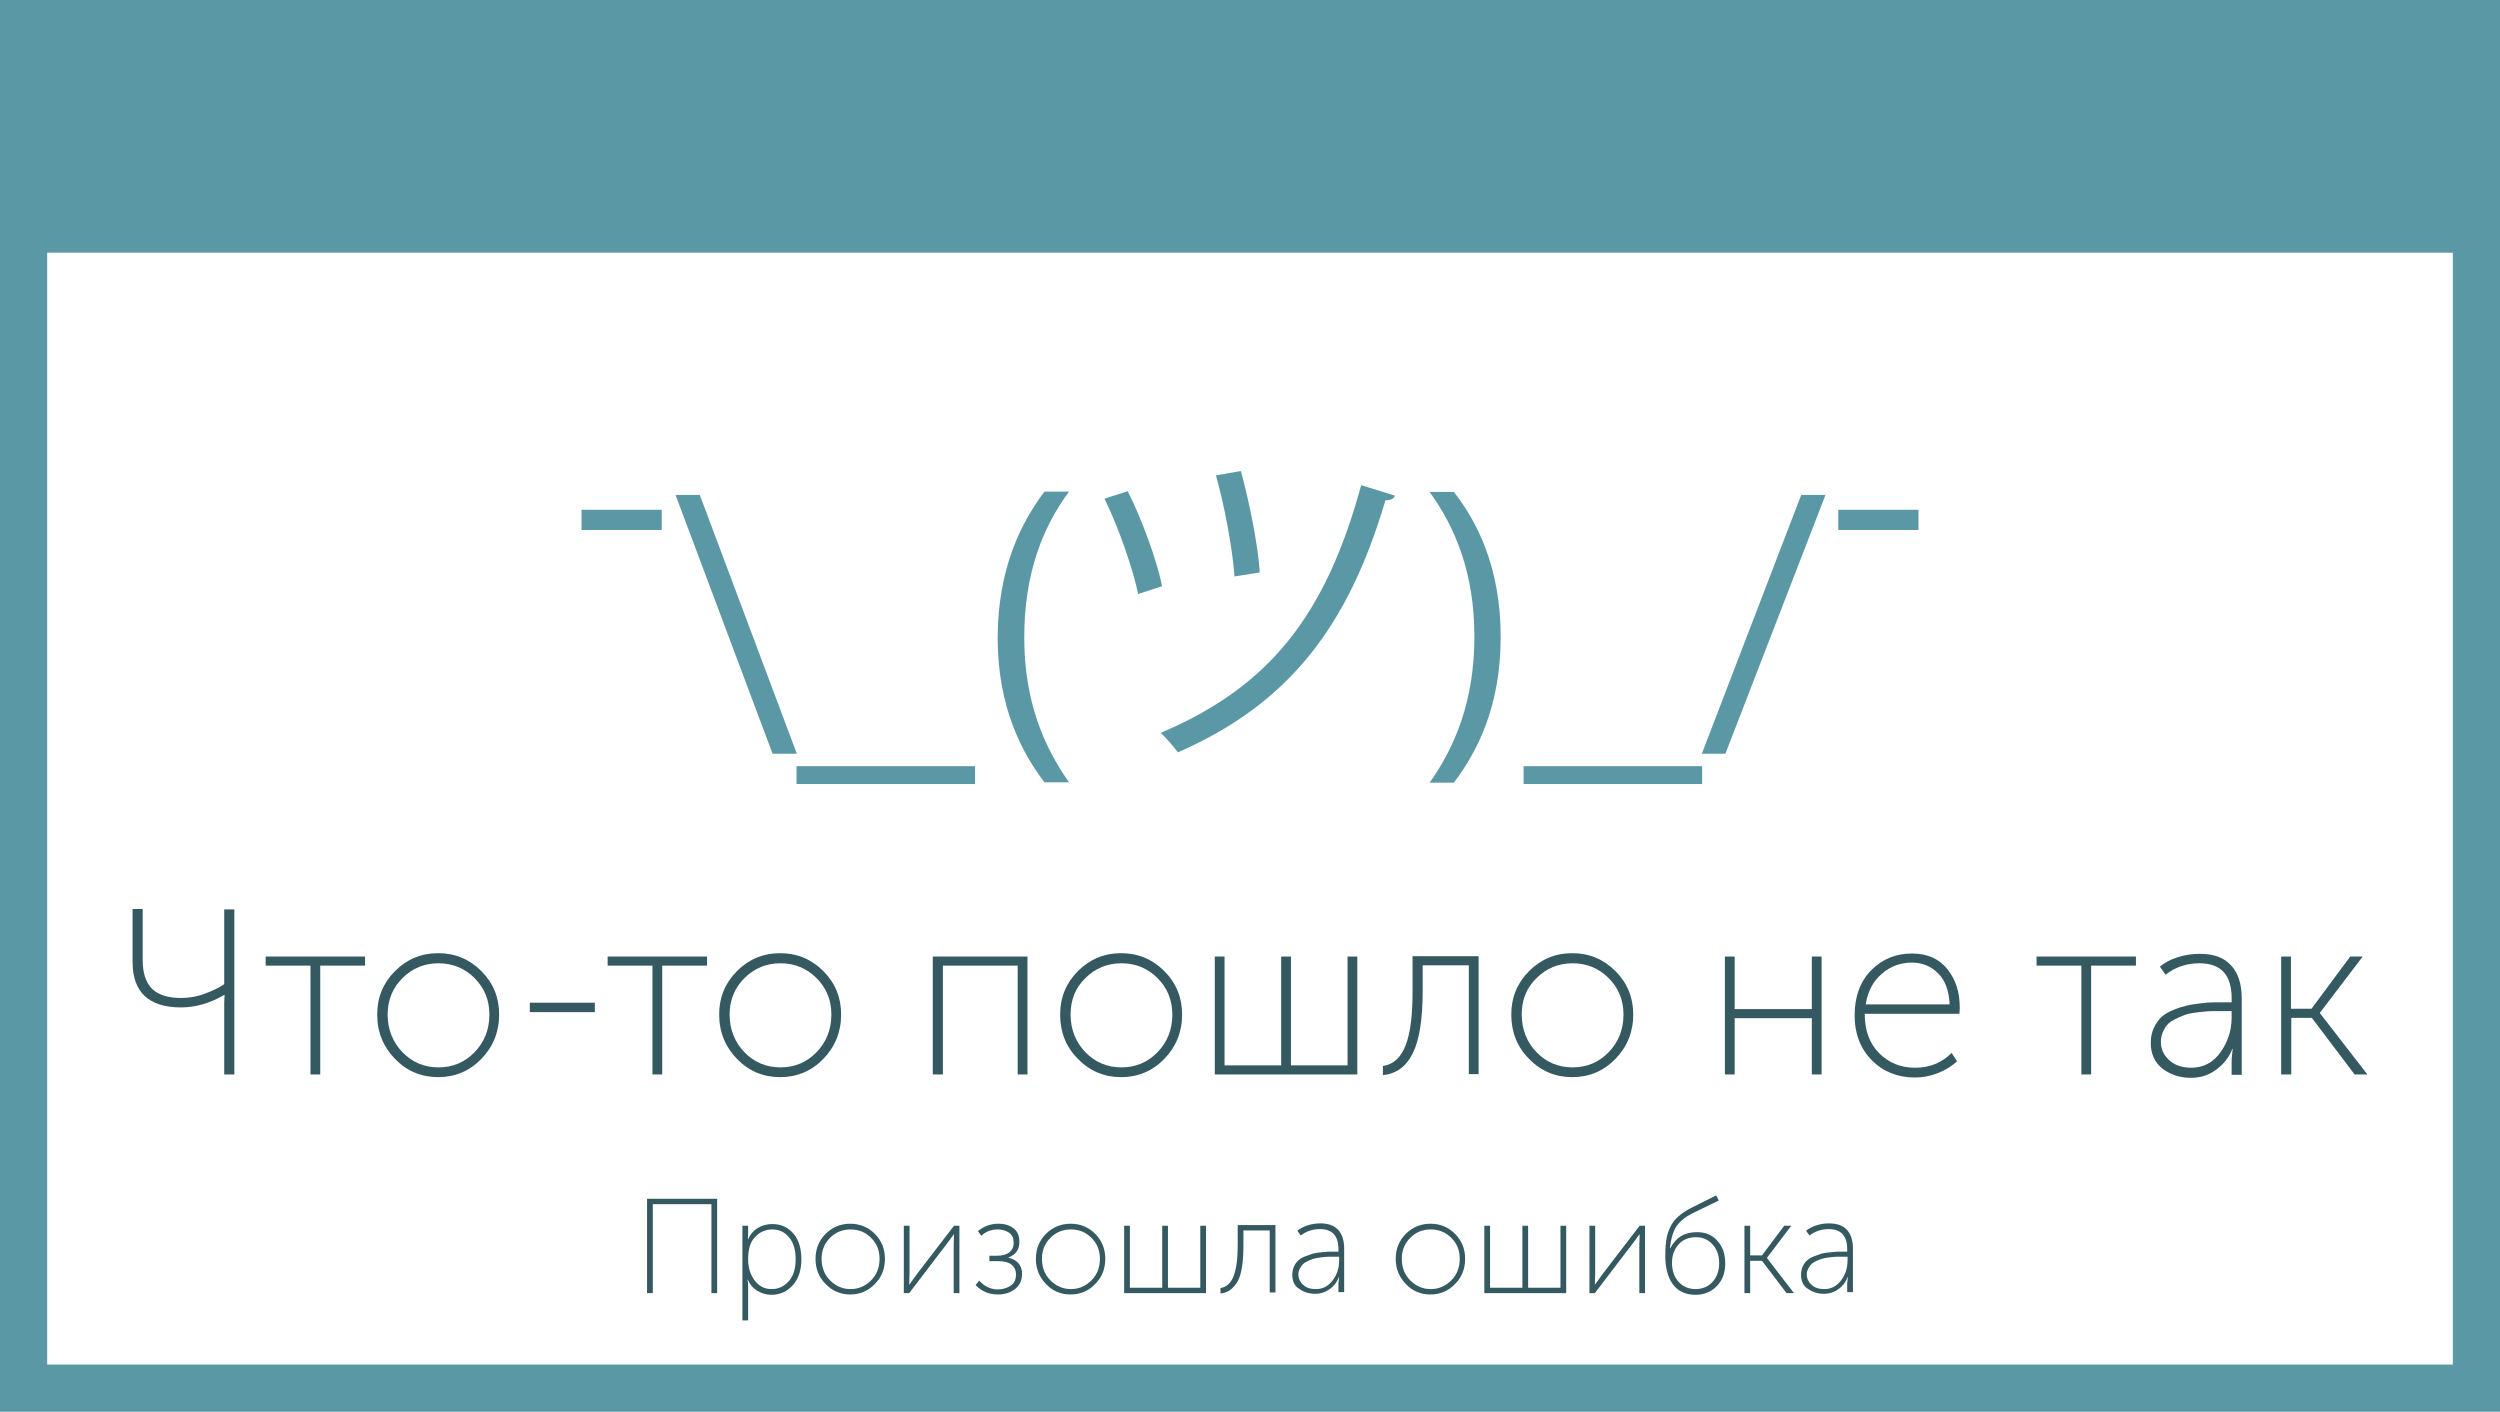 <svg width="742" height="419" xmlns="http://www.w3.org/2000/svg" xmlns:svg="http://www.w3.org/2000/svg">
    <style type="text/css">
        .st1{fill:none;stroke:#5B98A6;stroke-width:14;}
        .st2{fill:#5B98A6;}
        .st3{fill:#355961;}
    </style>
    <g>
        <rect x="7" y="7" class="st1" width="728" height="405"/>
        <path class="st2" d="m196.4,151.3l0,6l-23.8,0l0,-6l23.8,0z"/>
        <path class="st2" d="m229.3,223.7l-28.8,-76.8l7.2,0l28.8,76.8l-7.2,0z"/>
        <path class="st2" d="m289.4,227.4l0,5.3l-53,0l0,-5.3l53,0z"/>
        <path class="st2" d="m317.3,145.9c-7.7,10.4 -13.3,24.1 -13.3,43.3c0,18.9 5.8,32.4 13.3,43l-7.3,0c-6.7,-8.8 -13.9,-22.3 -13.9,-43c0.1,-20.9 7.2,-34.4 13.9,-43.3l7.3,0z"/>
        <path class="st2" d="m334.7,145.8c4,7.8 8.7,20.5 10.2,28.2l-7.1,2.3c-1.5,-7.4 -5.9,-20 -10,-28.3l6.9,-2.2zm79.3,1.3c-0.3,1 -1.4,1.4 -2.8,1.4c-11.1,37.4 -28.5,60.3 -61.6,74.8c-1.1,-1.5 -3.5,-4.3 -5.1,-5.8c32.4,-13.7 49,-35 59.5,-73.5l10,3.1zm-45.7,-7.3c2.4,8.8 5.1,21.9 5.6,30.1l-7.5,1.2c-0.6,-8.4 -3,-21.1 -5.5,-30l7.4,-1.3z"/>
        <path class="st2" d="m424.3,232.3c7.5,-10.5 13.3,-24.3 13.3,-43.3c0,-19 -5.7,-32.5 -13.3,-43l7.2,0c6.8,8.7 13.9,22.2 13.9,43.1c0,20.8 -7.1,34.2 -13.9,43.2l-7.2,0z"/>
        <path class="st2" d="m505.2,227.4l0,5.3l-53,0l0,-5.3l53,0z"/>
        <path class="st2" d="m505.1,223.7l29.5,-76.8l7.2,0l-29.7,76.8l-7,0z"/>
        <path class="st2" d="m569.4,151.3l0,6l-23.8,0l0,-6l23.8,0z"/>
        <path class="st3" d="m53.75,299c-9.6,0 -14.4,-4.5 -14.4,-13.5l0,-15.7l3,0l0,15.2c0,3.7 0.9,6.5 2.7,8.4c1.8,1.8 4.7,2.8 8.7,2.8c2.4,0 4.8,-0.4 7.1,-1.3c2.4,-0.9 4.3,-1.8 5.7,-2.8l0,-22.2l3,0l0,49l-3,0l0,-21.3l0.1,-2.3l-0.1,0c-4.3,2.5 -8.6,3.7 -12.8,3.7z"/>
        <path class="st3" d="m92.15,318.9l0,-32.3l-13.3,0l0,-2.7l29.5,0l0,2.7l-13.3,0l0,32.3l-2.9,0z"/>
        <path class="st3" d="m111.95,301.1c0,-5.1 1.8,-9.4 5.3,-12.9c3.5,-3.5 7.8,-5.3 12.8,-5.3s9.3,1.8 12.8,5.3c3.5,3.5 5.3,7.8 5.3,12.9c0,5.2 -1.8,9.6 -5.3,13.2c-3.5,3.6 -7.8,5.4 -12.8,5.4s-9.3,-1.8 -12.8,-5.4c-3.5,-3.6 -5.3,-8 -5.3,-13.2zm3.1,0c0,4.4 1.5,8.2 4.4,11.2c2.9,3 6.5,4.5 10.7,4.5c4.2,0 7.8,-1.5 10.7,-4.5c2.9,-3 4.4,-6.7 4.4,-11.2c0,-4.3 -1.5,-7.9 -4.4,-10.8c-2.9,-2.9 -6.5,-4.4 -10.7,-4.4c-4.2,0 -7.8,1.5 -10.7,4.4c-2.9,2.9 -4.4,6.5 -4.4,10.8z"/>
        <path class="st3" d="m157.25,300.4l0,-2.8l19.3,0l0,2.8l-19.3,0z"/>
        <path class="st3" d="m193.65,318.9l0,-32.3l-13.3,0l0,-2.7l29.5,0l0,2.7l-13.3,0l0,32.3l-2.9,0z"/>
        <path class="st3" d="m213.45,301.1c0,-5.1 1.8,-9.4 5.3,-12.9c3.5,-3.5 7.8,-5.3 12.8,-5.3s9.3,1.8 12.8,5.3c3.5,3.5 5.3,7.8 5.3,12.9c0,5.2 -1.8,9.6 -5.3,13.2c-3.5,3.6 -7.8,5.4 -12.8,5.4s-9.3,-1.8 -12.8,-5.4c-3.5,-3.6 -5.3,-8 -5.3,-13.2zm3.1,0c0,4.4 1.5,8.2 4.4,11.2c2.9,3 6.5,4.5 10.7,4.5c4.2,0 7.8,-1.5 10.7,-4.5c2.9,-3 4.4,-6.7 4.4,-11.2c0,-4.3 -1.5,-7.9 -4.4,-10.8c-2.9,-2.9 -6.5,-4.4 -10.7,-4.4c-4.2,0 -7.8,1.5 -10.7,4.4c-2.9,2.9 -4.4,6.5 -4.4,10.8z"/>
        <path class="st3" d="m276.85,318.9l0,-35l28.1,0l0,35l-2.9,0l0,-32.3l-22.2,0l0,32.3l-3,0z"/>
        <path class="st3" d="m314.65,301.1c0,-5.1 1.8,-9.4 5.3,-12.9c3.5,-3.5 7.8,-5.3 12.8,-5.3c5,0 9.3,1.8 12.8,5.3c3.5,3.5 5.3,7.8 5.3,12.9c0,5.2 -1.8,9.6 -5.3,13.2c-3.5,3.6 -7.8,5.4 -12.8,5.4c-5,0 -9.3,-1.8 -12.8,-5.4c-3.6,-3.6 -5.3,-8 -5.3,-13.2zm3.1,0c0,4.4 1.5,8.2 4.4,11.2c2.9,3 6.5,4.5 10.7,4.5c4.2,0 7.8,-1.5 10.7,-4.5c2.9,-3 4.4,-6.7 4.4,-11.2c0,-4.3 -1.5,-7.9 -4.4,-10.8c-2.9,-2.9 -6.5,-4.4 -10.7,-4.4c-4.2,0 -7.8,1.5 -10.7,4.4c-3,2.9 -4.4,6.5 -4.4,10.8z"/>
        <path class="st3" d="m360.55,318.9l0,-35l2.9,0l0,32.3l16.8,0l0,-32.3l2.9,0l0,32.3l16.8,0l0,-32.3l2.9,0l0,35l-42.3,0z"/>
        <path class="st3" d="m410.45,319.1l0,-2.7c3.2,-0.5 5.4,-2.6 6.8,-6.3c1.4,-3.7 2,-8.9 2,-15.9l0,-10.4l19.6,0l0,35l-2.9,0l0,-32.3l-13.7,0l0,7.7c0,8.4 -1,14.5 -2.9,18.3c-1.9,4 -4.9,6.2 -8.9,6.6z"/>
        <path class="st3" d="m448.55,301.1c0,-5.1 1.8,-9.4 5.3,-12.9c3.5,-3.5 7.8,-5.3 12.8,-5.3s9.3,1.8 12.8,5.3c3.5,3.5 5.3,7.8 5.3,12.9c0,5.2 -1.8,9.6 -5.3,13.2c-3.5,3.6 -7.8,5.4 -12.8,5.4s-9.3,-1.8 -12.8,-5.4c-3.6,-3.6 -5.3,-8 -5.3,-13.2zm3.1,0c0,4.4 1.5,8.2 4.4,11.2c2.9,3 6.5,4.5 10.7,4.5s7.8,-1.5 10.7,-4.5c2.9,-3 4.4,-6.7 4.4,-11.2c0,-4.3 -1.5,-7.9 -4.4,-10.8c-2.9,-2.9 -6.5,-4.4 -10.7,-4.4s-7.8,1.5 -10.7,4.4c-3,2.9 -4.4,6.5 -4.4,10.8z"/>
        <path class="st3" d="m511.95,318.9l0,-35l2.9,0l0,15.6l22.9,0l0,-15.6l2.9,0l0,35l-2.9,0l0,-16.7l-22.9,0l0,16.7l-2.9,0z"/>
        <path class="st3" d="m550.45,301.4c0,-5.7 1.7,-10.2 5,-13.5c3.3,-3.3 7.3,-4.9 12,-4.9c4.5,0 8,1.5 10.5,4.6c2.5,3.1 3.7,6.8 3.7,11.4c0,0.4 0,1 -0.1,1.9l-28.1,0c0,4.9 1.4,8.8 4.3,11.7c2.9,2.9 6.4,4.3 10.7,4.3c4.3,0 7.9,-1.5 10.8,-4.4l1.6,2.5c-1.5,1.4 -3.4,2.6 -5.7,3.5c-2.3,0.9 -4.5,1.3 -6.8,1.3c-5.1,0 -9.4,-1.7 -12.8,-5.1c-3.4,-3.5 -5.1,-7.9 -5.1,-13.3zm3.3,-3.3l24.9,0c-0.2,-4.1 -1.3,-7.1 -3.4,-9.2s-4.7,-3.2 -7.8,-3.2c-3.4,0 -6.4,1.1 -8.9,3.3c-2.6,2.2 -4.2,5.2 -4.8,9.1z"/>
        <path class="st3" d="m617.75,318.9l0,-32.3l-13.3,0l0,-2.7l29.5,0l0,2.7l-13.3,0l0,32.3l-2.9,0z"/>
        <path class="st3" d="m638.35,309.5c0,-1.6 0.3,-3.1 0.9,-4.4c0.6,-1.3 1.4,-2.4 2.2,-3.2c0.9,-0.8 2,-1.5 3.5,-2.1c1.4,-0.6 2.7,-1 3.9,-1.3c1.2,-0.3 2.6,-0.5 4.2,-0.7c1.6,-0.2 2.9,-0.3 3.8,-0.3c0.9,0 2,0 3.2,0l2.3,0l0,-1.2c0,-7 -3.2,-10.4 -9.6,-10.4c-3.7,0 -7.1,1.1 -10,3.4l-1.7,-2.4c1.4,-1.2 3.1,-2.1 5.3,-2.8s4.3,-1 6.6,-1c4.1,0 7.1,1.1 9.2,3.4c2.1,2.2 3.2,5.5 3.2,9.9l0,22.6l-3,0l0,-4.6l0.3,-3.1l-0.1,0c-0.9,2.4 -2.5,4.5 -4.7,6.1c-2.2,1.7 -4.7,2.5 -7.6,2.5c-3.2,0 -5.9,-0.9 -8.3,-2.6c-2.5,-2 -3.6,-4.5 -3.6,-7.8zm3,-0.2c0,2 0.8,3.8 2.4,5.3c1.6,1.5 3.8,2.3 6.6,2.3c3.6,0 6.5,-1.5 8.7,-4.6c2.2,-3.1 3.3,-6.5 3.3,-10.3l0,-1.9l-2.2,0c-1.4,0 -2.6,0 -3.5,0c-0.9,0 -2.2,0.1 -3.9,0.3c-1.7,0.2 -3.1,0.4 -4.2,0.8c-1.1,0.4 -2.2,0.9 -3.4,1.5c-1.2,0.6 -2.1,1.5 -2.7,2.6c-0.8,1.3 -1.1,2.6 -1.1,4z"/>
        <path class="st3" d="m677.05,318.9l0,-35l2.9,0l0,15.5l6.1,0l11.5,-15.5l3.7,0l-12.7,16.7l0,0.1l14.1,18.2l-3.8,0l-12.7,-16.8l-6.1,0l0,16.8l-3,0z"/>
        <rect x="7" y="7" class="st2" width="728" height="68" fill="black"/>
        <path class="st3" d="m192.05,383.8l0,-28l20.8,0l0,28l-1.7,0l0,-26.4l-17.4,0l0,26.4l-1.7,0z"/>
        <path class="st3" d="m220.35,391.8l0,-28l1.7,0l0,2.4l-0.1,1.6l0.1,0c0.6,-1.4 1.5,-2.5 2.8,-3.3c1.3,-0.8 2.7,-1.2 4.4,-1.2c2.6,0 4.7,1 6.3,2.9s2.3,4.5 2.3,7.6s-0.8,5.7 -2.5,7.6c-1.7,1.9 -3.8,2.9 -6.4,2.9c-1.5,0 -2.9,-0.4 -4.2,-1.2c-1.3,-0.8 -2.2,-1.9 -2.8,-3.3l-0.1,0c0.1,0.5 0.2,1.1 0.2,1.8l0,10.3l-1.7,0l0,-0.1zm1.7,-18c0,2.4 0.6,4.4 1.9,6.2c1.3,1.7 2.9,2.6 5.1,2.6c2,0 3.7,-0.8 5.1,-2.4c1.4,-1.6 2,-3.7 2,-6.5c0,-2.7 -0.6,-4.8 -1.9,-6.4s-3,-2.4 -5,-2.4c-2,0 -3.7,0.7 -5.1,2.2c-1.5,1.5 -2.1,3.7 -2.1,6.7z"/>
        <path class="st3" d="m242.05,373.6c0,-2.9 1,-5.4 3,-7.4c2,-2 4.5,-3 7.3,-3s5.3,1 7.3,3c2,2 3,4.5 3,7.4c0,3 -1,5.5 -3,7.5c-2,2.1 -4.5,3.1 -7.3,3.1s-5.3,-1 -7.3,-3.1c-2,-2 -3,-4.5 -3,-7.5zm1.8,0c0,2.5 0.8,4.7 2.5,6.4c1.7,1.7 3.7,2.6 6.1,2.6s4.4,-0.9 6.1,-2.6c1.7,-1.7 2.5,-3.8 2.5,-6.4c0,-2.5 -0.8,-4.5 -2.5,-6.2c-1.7,-1.7 -3.7,-2.5 -6.1,-2.5s-4.4,0.8 -6.1,2.5c-1.7,1.7 -2.5,3.8 -2.5,6.2z"/>
        <path class="st3" d="m268.25,383.8l0,-20l1.7,0l0,14.2l-0.1,3.2l0.1,0c0.9,-1.3 1.7,-2.4 2.3,-3.2l10.9,-14.2l1.6,0l0,20l-1.7,0l0,-14.3l0.1,-3.1l-0.1,0c-0.9,1.3 -1.7,2.3 -2.3,3.1l-10.9,14.3l-1.6,0z"/>
        <path class="st3" d="m289.55,381.4l1.1,-1.3c1.5,1.7 3.4,2.6 5.5,2.6c1.4,0 2.7,-0.4 3.8,-1.1s1.6,-1.9 1.6,-3.3c0,-1.3 -0.5,-2.3 -1.4,-3s-2.3,-1 -4.1,-1l-2.4,0l0,-1.6l2.2,0c1.6,0 2.8,-0.3 3.7,-1s1.3,-1.6 1.3,-2.9c0,-1.3 -0.4,-2.2 -1.3,-2.9c-0.9,-0.6 -2,-1 -3.4,-1c-1.9,0 -3.6,0.6 -4.9,1.9l-1,-1.4c1.7,-1.4 3.7,-2.2 6.1,-2.2c1.9,0 3.4,0.5 4.5,1.4c1.2,0.9 1.7,2.2 1.7,4c0,2.3 -1.1,3.8 -3.2,4.6l0,0.1c1.2,0.3 2.2,0.8 2.9,1.6c0.7,0.8 1.1,1.9 1.1,3.2c0,1.9 -0.7,3.4 -2.1,4.5c-1.4,1.1 -3.1,1.6 -5.1,1.6c-2.6,0 -4.8,-0.9 -6.6,-2.8z"/>
        <path class="st3" d="m307.45,373.6c0,-2.9 1,-5.4 3,-7.4s4.5,-3 7.3,-3c2.9,0 5.3,1 7.3,3c2,2 3,4.5 3,7.4c0,3 -1,5.5 -3,7.5c-2,2.1 -4.5,3.1 -7.3,3.1c-2.9,0 -5.3,-1 -7.3,-3.1s-3,-4.5 -3,-7.5zm1.8,0c0,2.5 0.8,4.7 2.5,6.4c1.7,1.7 3.7,2.6 6.1,2.6c2.4,0 4.4,-0.9 6.1,-2.6c1.7,-1.7 2.5,-3.8 2.5,-6.4c0,-2.5 -0.8,-4.5 -2.5,-6.2c-1.7,-1.7 -3.7,-2.5 -6.1,-2.5c-2.4,0 -4.4,0.8 -6.1,2.5c-1.7,1.7 -2.5,3.8 -2.5,6.2z"/>
        <path class="st3" d="m333.65,383.8l0,-20l1.7,0l0,18.4l9.6,0l0,-18.4l1.7,0l0,18.4l9.6,0l0,-18.4l1.7,0l0,20l-24.3,0z"/>
        <path class="st3" d="m362.25,383.9l0,-1.6c1.8,-0.3 3.1,-1.5 3.9,-3.6c0.8,-2.1 1.2,-5.1 1.2,-9.1l0,-6l11.2,0l0,20l-1.7,0l0,-18.4l-7.8,0l0,4.4c0,4.8 -0.5,8.3 -1.6,10.5c-1.3,2.3 -2.9,3.6 -5.2,3.8z"/>
        <path class="st3" d="m383.55,378.4c0,-0.9 0.2,-1.8 0.5,-2.5c0.3,-0.7 0.8,-1.4 1.3,-1.8c0.5,-0.5 1.2,-0.9 2,-1.2s1.6,-0.6 2.2,-0.8c0.7,-0.2 1.5,-0.3 2.4,-0.4c0.9,-0.1 1.7,-0.1 2.2,-0.2c0.5,0 1.1,0 1.8,0l1.3,0l0,-0.7c0,-4 -1.8,-6 -5.5,-6c-2.1,0 -4,0.6 -5.7,1.9l-1,-1.4c0.8,-0.7 1.8,-1.2 3,-1.6c1.2,-0.4 2.5,-0.6 3.8,-0.6c2.3,0 4.1,0.6 5.3,1.9c1.2,1.3 1.8,3.2 1.8,5.6l0,12.9l-1.7,0l0,-2.6l0.2,-1.8l-0.1,0c-0.5,1.4 -1.4,2.6 -2.7,3.5c-1.2,0.9 -2.7,1.4 -4.3,1.4c-1.8,0 -3.4,-0.5 -4.8,-1.5c-1.3,-0.8 -2,-2.2 -2,-4.1zm1.8,-0.1c0,1.1 0.5,2.2 1.4,3c0.9,0.9 2.2,1.3 3.8,1.3c2.1,0 3.7,-0.9 5,-2.6c1.3,-1.7 1.9,-3.7 1.9,-5.9l0,-1.1l-1.3,0c-0.8,0 -1.5,0 -2,0c-0.5,0 -1.3,0.1 -2.2,0.2c-1,0.1 -1.8,0.3 -2.4,0.5c-0.6,0.2 -1.3,0.5 -2,0.9c-0.7,0.4 -1.2,0.9 -1.5,1.5c-0.5,0.7 -0.7,1.4 -0.7,2.2z"/>
        <path class="st3" d="m414.25,373.6c0,-2.9 1,-5.4 3,-7.4s4.5,-3 7.3,-3c2.9,0 5.3,1 7.3,3c2,2 3,4.5 3,7.4c0,3 -1,5.5 -3,7.5c-2,2.1 -4.5,3.1 -7.3,3.1c-2.9,0 -5.3,-1 -7.3,-3.1s-3,-4.5 -3,-7.5zm1.8,0c0,2.5 0.8,4.7 2.5,6.4c1.7,1.7 3.7,2.6 6.1,2.6c2.4,0 4.4,-0.9 6.1,-2.6c1.7,-1.7 2.5,-3.8 2.5,-6.4c0,-2.5 -0.8,-4.5 -2.5,-6.2c-1.7,-1.7 -3.7,-2.5 -6.1,-2.5c-2.4,0 -4.4,0.8 -6.1,2.5c-1.7,1.7 -2.5,3.8 -2.5,6.2z"/>
        <path class="st3" d="m440.55,383.8l0,-20l1.7,0l0,18.4l9.6,0l0,-18.4l1.7,0l0,18.4l9.6,0l0,-18.4l1.7,0l0,20l-24.3,0z"/>
        <path class="st3" d="m471.75,383.8l0,-20l1.7,0l0,14.2l-0.1,3.2l0.1,0c0.9,-1.3 1.7,-2.4 2.3,-3.2l10.9,-14.2l1.6,0l0,20l-1.7,0l0,-14.3l0.1,-3.1l-0.1,0c-0.9,1.3 -1.7,2.3 -2.3,3.1l-10.9,14.3l-1.6,0z"/>
        <path class="st3" d="m494.25,372.6c0,-1.7 0.1,-3.2 0.3,-4.5c0.2,-1.3 0.5,-2.5 1.1,-3.7c0.5,-1.2 1.3,-2.3 2.3,-3.2c1,-0.9 2.3,-1.8 3.8,-2.6l7.6,-3.8l0.8,1.5l-7.8,3.8c-2.4,1.2 -4,2.6 -5,4.2c-0.9,1.6 -1.5,3.7 -1.7,6.2l0.1,0c1.6,-3.2 4.2,-4.8 7.9,-4.8c2.5,0 4.5,0.8 6,2.5c1.6,1.7 2.4,3.9 2.4,6.8c0,2.7 -0.8,5 -2.5,6.7c-1.6,1.7 -3.8,2.6 -6.3,2.6c-3,0 -5.3,-1.1 -6.8,-3.2s-2.2,-5 -2.2,-8.5zm2,2.2c0,2.4 0.7,4.3 2,5.7c1.3,1.4 3,2.1 5,2.1s3.7,-0.7 5,-2.1c1.3,-1.4 2,-3.3 2,-5.6s-0.7,-4.2 -2,-5.6c-1.3,-1.4 -2.9,-2.1 -4.9,-2.1c-2.1,0 -3.9,0.7 -5.2,2.2c-1.3,1.5 -1.9,3.3 -1.9,5.4z"/>
        <path class="st3" d="m517.75,383.8l0,-20l1.7,0l0,8.8l3.5,0l6.6,-8.8l2.1,0l-7.2,9.5l0,0.1l8,10.4l-2.2,0l-7.3,-9.6l-3.5,0l0,9.6l-1.7,0z"/>
        <path class="st3" d="m534.55,378.4c0,-0.9 0.2,-1.8 0.5,-2.5c0.3,-0.7 0.8,-1.4 1.3,-1.8c0.5,-0.5 1.2,-0.9 2,-1.2s1.6,-0.6 2.2,-0.8c0.7,-0.2 1.5,-0.3 2.4,-0.4c0.9,-0.1 1.7,-0.1 2.2,-0.2c0.5,0 1.1,0 1.8,0l1.3,0l0,-0.7c0,-4 -1.8,-6 -5.5,-6c-2.1,0 -4,0.6 -5.7,1.9l-1,-1.4c0.8,-0.7 1.8,-1.2 3,-1.6c1.2,-0.4 2.5,-0.6 3.8,-0.6c2.3,0 4.1,0.6 5.3,1.9c1.2,1.3 1.8,3.2 1.8,5.6l0,12.9l-1.7,0l0,-2.6l0.2,-1.8l-0.1,0c-0.5,1.4 -1.4,2.6 -2.7,3.5c-1.2,0.9 -2.7,1.4 -4.3,1.4c-1.8,0 -3.4,-0.5 -4.8,-1.5c-1.3,-0.8 -2,-2.2 -2,-4.1zm1.7,-0.1c0,1.1 0.5,2.2 1.4,3c0.9,0.9 2.2,1.3 3.8,1.3c2.1,0 3.7,-0.9 5,-2.6c1.3,-1.7 1.9,-3.7 1.9,-5.9l0,-1.1l-1.3,0c-0.8,0 -1.5,0 -2,0c-0.5,0 -1.3,0.1 -2.2,0.2c-1,0.1 -1.8,0.3 -2.4,0.5c-0.6,0.2 -1.3,0.5 -2,0.9c-0.7,0.4 -1.2,0.9 -1.5,1.5c-0.5,0.7 -0.7,1.4 -0.7,2.2z"/>
    </g>
</svg>
